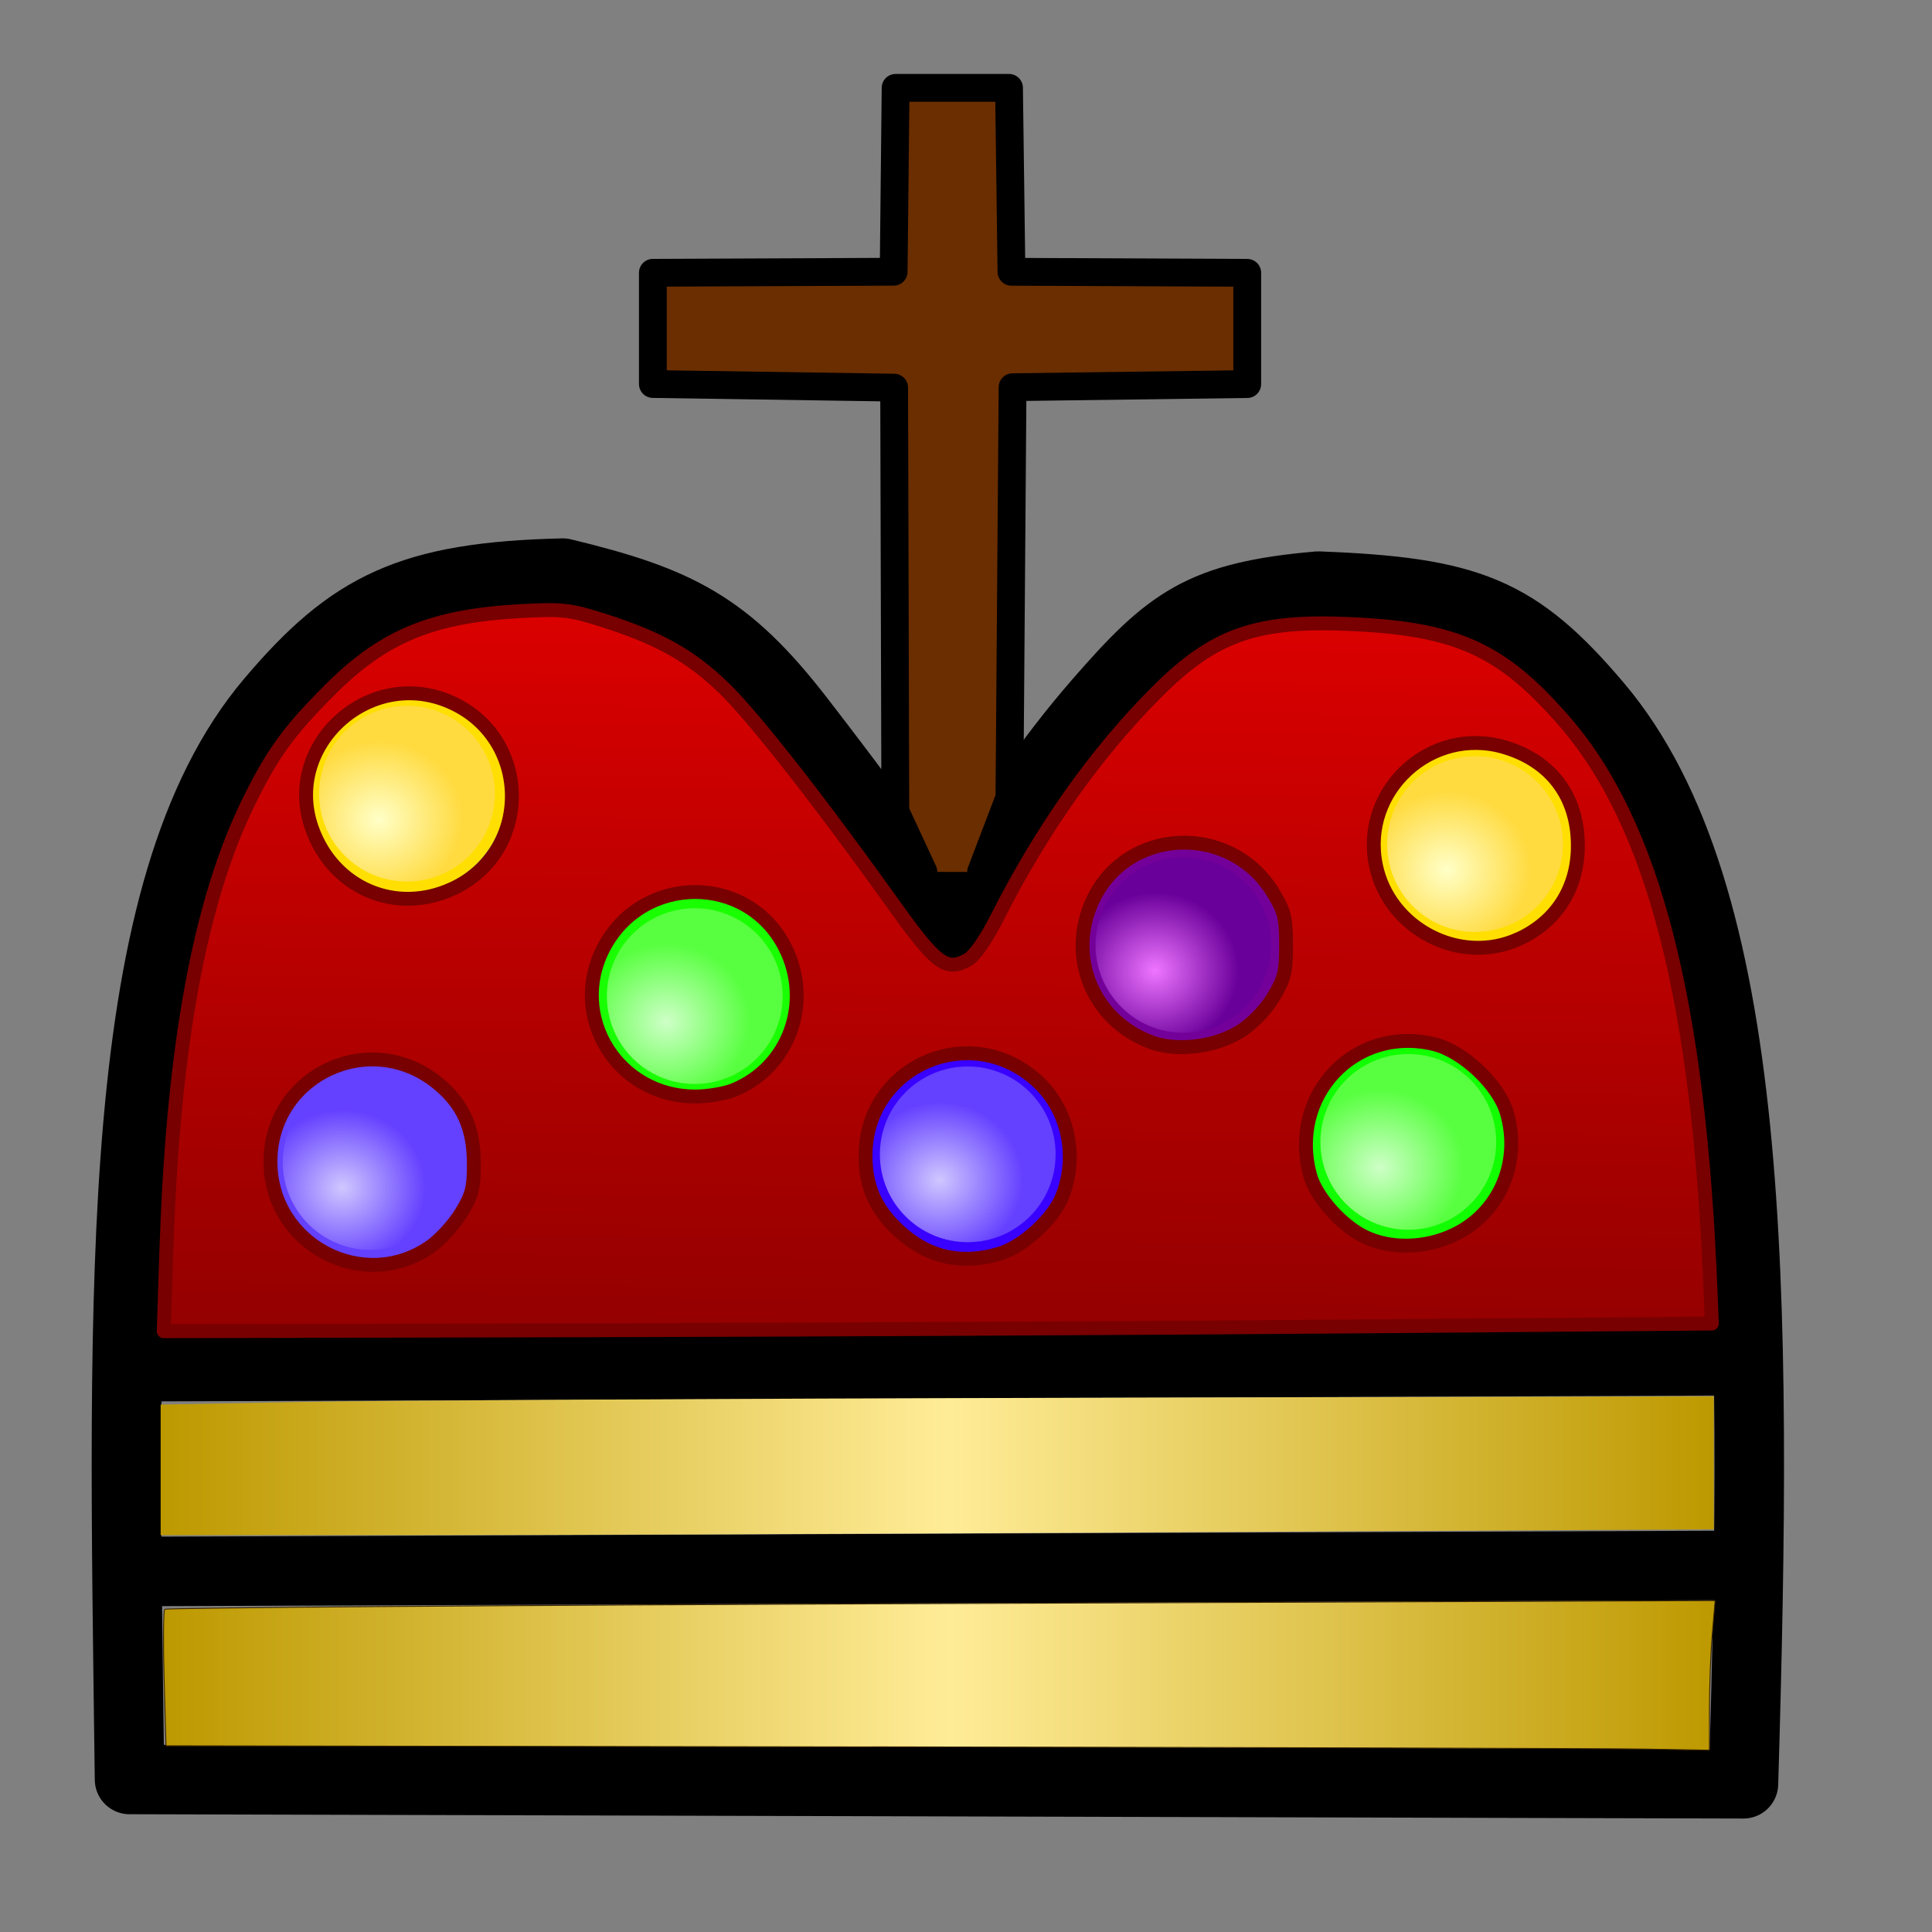 <?xml version="1.0" encoding="UTF-8" standalone="no"?>
<!-- Created with Inkscape (http://www.inkscape.org/) -->

<svg
   xmlns:dc="http://purl.org/dc/elements/1.1/"
   xmlns:cc="http://creativecommons.org/ns#"
   xmlns:rdf="http://www.w3.org/1999/02/22-rdf-syntax-ns#"
   xmlns:svg="http://www.w3.org/2000/svg"
   xmlns="http://www.w3.org/2000/svg"
   xmlns:xlink="http://www.w3.org/1999/xlink"
   xmlns:sodipodi="http://sodipodi.sourceforge.net/DTD/sodipodi-0.dtd"
   xmlns:inkscape="http://www.inkscape.org/namespaces/inkscape"
   width="32"
   height="32"
   viewBox="0 0 32 32"
   id="svg2"
   version="1.1"
   inkscape:version="0.91 r13725"
   sodipodi:docname="userOwner.svg">
  <rect x="0" y="0" width="32" height="32" fill="#808080" stroke="none"/>
  <defs
     id="defs4">
    <linearGradient
       inkscape:collect="always"
       id="linearGradient4696">
      <stop
         style="stop-color:#ee75ff;stop-opacity:1"
         offset="0"
         id="stop4698" />
      <stop
         style="stop-color:#6a009a;stop-opacity:1"
         offset="1"
         id="stop4700" />
    </linearGradient>
    <linearGradient
       id="linearGradient4680"
       inkscape:collect="always">
      <stop
         id="stop4682"
         offset="0"
         style="stop-color:#d0c7ff;stop-opacity:1" />
      <stop
         id="stop4684"
         offset="1"
         style="stop-color:#6440ff;stop-opacity:1" />
    </linearGradient>
    <linearGradient
       id="linearGradient4674"
       inkscape:collect="always">
      <stop
         id="stop4676"
         offset="0"
         style="stop-color:#ceffc7;stop-opacity:1" />
      <stop
         id="stop4678"
         offset="1"
         style="stop-color:#58ff40;stop-opacity:1" />
    </linearGradient>
    <linearGradient
       inkscape:collect="always"
       id="linearGradient4350">
      <stop
         style="stop-color:#ffffc7;stop-opacity:1"
         offset="0"
         id="stop4352" />
      <stop
         style="stop-color:#ffdb40;stop-opacity:1"
         offset="1"
         id="stop4354" />
    </linearGradient>
    <linearGradient
       inkscape:collect="always"
       id="linearGradient4330">
      <stop
         style="stop-color:#bd9900;stop-opacity:1"
         offset="0"
         id="stop4332" />
      <stop
         id="stop4338"
         offset="0.507"
         style="stop-color:#ffec97;stop-opacity:1" />
      <stop
         style="stop-color:#bd9900;stop-opacity:1"
         offset="1"
         id="stop4334" />
    </linearGradient>
    <linearGradient
       inkscape:collect="always"
       xlink:href="#linearGradient4330"
       id="linearGradient4336"
       x1="4.457"
       y1="23.335"
       x2="26.807"
       y2="23.335"
       gradientUnits="userSpaceOnUse" />
    <linearGradient
       inkscape:collect="always"
       xlink:href="#linearGradient4330"
       id="linearGradient4346"
       x1="4.491"
       y1="26.351"
       x2="26.832"
       y2="26.351"
       gradientUnits="userSpaceOnUse" />
    <radialGradient
       inkscape:collect="always"
       xlink:href="#linearGradient4350"
       id="radialGradient4356"
       cx="8.036"
       cy="1034.059"
       fx="8.036"
       fy="1034.059"
       r="1.482"
       gradientUnits="userSpaceOnUse"
       gradientTransform="matrix(0.811,-0.03,0.028,0.759,-27.874,249.786)" />
    <radialGradient
       inkscape:collect="always"
       xlink:href="#linearGradient4680"
       id="radialGradient4356-6"
       cx="8.036"
       cy="1034.059"
       fx="8.036"
       fy="1034.059"
       r="1.482"
       gradientUnits="userSpaceOnUse"
       gradientTransform="matrix(0.811,-0.03,0.028,0.759,-28.399,255.087)" />
    <radialGradient
       inkscape:collect="always"
       xlink:href="#linearGradient4674"
       id="radialGradient4356-6-3"
       cx="8.036"
       cy="1034.059"
       fx="8.036"
       fy="1034.059"
       r="1.482"
       gradientUnits="userSpaceOnUse"
       gradientTransform="matrix(0.811,-0.03,0.028,0.759,-23.734,252.699)" />
    <radialGradient
       inkscape:collect="always"
       xlink:href="#linearGradient4680"
       id="radialGradient4356-6-7"
       cx="8.036"
       cy="1034.059"
       fx="8.036"
       fy="1034.059"
       r="1.482"
       gradientUnits="userSpaceOnUse"
       gradientTransform="matrix(0.811,-0.03,0.028,0.759,-19.805,254.976)" />
    <radialGradient
       inkscape:collect="always"
       xlink:href="#linearGradient4696"
       id="radialGradient4356-6-0"
       cx="8.036"
       cy="1034.059"
       fx="8.036"
       fy="1034.059"
       r="1.482"
       gradientUnits="userSpaceOnUse"
       gradientTransform="matrix(0.811,-0.03,0.028,0.759,-16.703,251.962)" />
    <radialGradient
       inkscape:collect="always"
       xlink:href="#linearGradient4674"
       id="radialGradient4356-6-06"
       cx="8.036"
       cy="1034.059"
       fx="8.036"
       fy="1034.059"
       r="1.482"
       gradientUnits="userSpaceOnUse"
       gradientTransform="matrix(0.811,-0.03,0.028,0.759,-13.466,254.797)" />
    <radialGradient
       inkscape:collect="always"
       xlink:href="#linearGradient4350"
       id="radialGradient4356-6-6"
       cx="8.036"
       cy="1034.059"
       fx="8.036"
       fy="1034.059"
       r="1.482"
       gradientUnits="userSpaceOnUse"
       gradientTransform="matrix(0.811,-0.03,0.028,0.759,-12.506,250.511)" />
    <linearGradient
       gradientTransform="translate(5.8835502e-7,1020.362)"
       inkscape:collect="always"
       xlink:href="#linearGradient4298"
       id="linearGradient4310"
       x1="15.829"
       y1="21.324"
       x2="15.956"
       y2="10.907"
       gradientUnits="userSpaceOnUse" />
    <linearGradient
       inkscape:collect="always"
       id="linearGradient4298">
      <stop
         style="stop-color:#950000;stop-opacity:1"
         offset="0"
         id="stop4300" />
      <stop
         style="stop-color:#dc0000;stop-opacity:1"
         offset="1"
         id="stop4302" />
    </linearGradient>
  </defs>
  <sodipodi:namedview
     id="base"
     pagecolor="#ffffff"
     bordercolor="#666666"
     borderopacity="1.0"
     inkscape:pageopacity="0.0"
     inkscape:pageshadow="2"
     inkscape:zoom="11.313709"
     inkscape:cx="0.61280028"
     inkscape:cy="17.171666"
     inkscape:document-units="px"
     inkscape:current-layer="layer1"
     showgrid="false"
     units="px"
     inkscape:window-width="1301"
     inkscape:window-height="744"
     inkscape:window-x="65"
     inkscape:window-y="24"
     inkscape:window-maximized="1" />
  <g
     inkscape:label="Layer 1"
     inkscape:groupmode="layer"
     id="layer1"
     transform="translate(0,-1020.362)">
    <g
       id="g4176"
       transform="matrix(1.151,0,0,1.151,-2.469,-156.655)">
      <path
         sodipodi:nodetypes="cscscscscc"
         inkscape:connector-curvature="0"
         id="path4172"
         d="m 27.234,1048.273 c 0.213,-7.17 0.18,-12.822 -2.102,-15.518 -1.157,-1.367 -1.85,-1.633 -4.015,-1.717 -1.686,0.147 -2.146,0.502 -3.159,1.665 -1.525,1.752 -2.088,3.272 -2.088,3.272 0,0 -0.794,-1.179 -2.214,-3.017 -1.045,-1.353 -1.757,-1.708 -3.412,-2.107 -2.196,0.052 -3.047,0.476 -4.204,1.843 -2.282,2.696 -2.125,8.285 -2.031,15.517 z"
         style="fill:none;fill-rule:evenodd;stroke:#000000;stroke-width:1;stroke-linecap:butt;stroke-linejoin:round;stroke-miterlimit:4;stroke-dasharray:none;stroke-opacity:1" />
      <path
         sodipodi:nodetypes="cccccccccccccc"
         inkscape:connector-curvature="0"
         d="m 15.433,1035.15 -0.404,-0.869 -0.017,-6.099 -3.472,-0.052 0,-1.601 3.465,-0.015 0.028,-2.646 1.632,-2e-4 0.035,2.647 3.393,0.015 0,1.601 -3.377,0.045 -0.045,5.905 -0.408,1.071"
         style="opacity:1;fill:#6a2e00;fill-opacity:1;stroke:#000000;stroke-width:0.4;stroke-linecap:round;stroke-linejoin:round;stroke-miterlimit:4;stroke-dasharray:none;stroke-dashoffset:0;stroke-opacity:1"
         id="rect4199" />
      <path
         inkscape:connector-curvature="0"
         id="path4205"
         d="m 3.839,1045.219 23.393,-0.089"
         style="fill:none;fill-rule:evenodd;stroke:#000000;stroke-width:1px;stroke-linecap:butt;stroke-linejoin:miter;stroke-opacity:1" />
      <path
         inkscape:connector-curvature="0"
         id="path4207"
         d="m 3.661,1042.273 23.75,-0.089"
         style="fill:none;fill-rule:evenodd;stroke:#000000;stroke-width:1px;stroke-linecap:butt;stroke-linejoin:miter;stroke-opacity:1" />
      <circle
         r="1.343"
         cy="1034.025"
         cx="8.002"
         id="path4209"
         style="opacity:1;fill:url(#radialGradient4356);fill-opacity:1;stroke:#ffdf01;stroke-width:0.157;stroke-linecap:round;stroke-linejoin:round;stroke-miterlimit:4;stroke-dasharray:none;stroke-dashoffset:0;stroke-opacity:1" />
      <path
         transform="translate(0,1020.362)"
         inkscape:connector-curvature="0"
         id="path4314"
         d="m 4.457,23.394 0,-0.94 2.036,-0.038 c 1.12,-0.021 6.149,-0.048 11.175,-0.06 l 9.139,-0.021 0,0.957 0,0.957 -7.681,0.042 c -4.225,0.023 -9.253,0.042 -11.175,0.042 l -3.494,0 0,-0.94 z"
         style="opacity:1;fill:url(#linearGradient4336);fill-opacity:1;stroke:none;stroke-width:0.013;stroke-linecap:round;stroke-linejoin:round;stroke-miterlimit:4;stroke-dasharray:none;stroke-dashoffset:0;stroke-opacity:1" />
      <path
         transform="translate(0,1020.362)"
         inkscape:connector-curvature="0"
         id="path4316"
         d="M 14.708,27.38 4.534,27.364 4.507,26.402 c -0.015,-0.529 -0.011,-0.98 0.009,-1.002 0.02,-0.022 5.048,-0.059 11.173,-0.082 l 11.137,-0.043 -0.041,0.486 c -0.023,0.267 -0.041,0.752 -0.041,1.076 l 0,0.59 -0.931,-0.016 c -0.512,-0.009 -5.509,-0.023 -11.105,-0.032 z"
         style="opacity:1;fill:url(#linearGradient4346);fill-opacity:1;stroke:#3a2500;stroke-width:0.013;stroke-linecap:round;stroke-linejoin:round;stroke-miterlimit:4;stroke-dasharray:none;stroke-dashoffset:0;stroke-opacity:1" />
      <circle
         r="1.343"
         cy="1039.326"
         cx="7.478"
         id="path4209-9"
         style="opacity:1;fill:url(#radialGradient4356-6);fill-opacity:1;stroke:#6440ff;stroke-width:0.157;stroke-linecap:round;stroke-linejoin:round;stroke-miterlimit:4;stroke-dasharray:none;stroke-dashoffset:0;stroke-opacity:1" />
      <circle
         r="1.343"
         cy="1036.938"
         cx="12.143"
         id="path4209-9-4"
         style="opacity:1;fill:url(#radialGradient4356-6-3);fill-opacity:1;stroke:#19ff01;stroke-width:0.157;stroke-linecap:round;stroke-linejoin:round;stroke-miterlimit:4;stroke-dasharray:none;stroke-dashoffset:0;stroke-opacity:1" />
      <circle
         r="1.343"
         cy="1039.215"
         cx="16.071"
         id="path4209-9-5"
         style="opacity:1;fill:url(#radialGradient4356-6-7);fill-opacity:1;stroke:#3901ff;stroke-width:0.157;stroke-linecap:round;stroke-linejoin:round;stroke-miterlimit:4;stroke-dasharray:none;stroke-dashoffset:0;stroke-opacity:1" />
      <circle
         r="1.343"
         cy="1036.201"
         cx="19.174"
         id="path4209-9-1"
         style="opacity:1;fill:url(#radialGradient4356-6-0);fill-opacity:1;stroke:#74009a;stroke-width:0.157;stroke-linecap:round;stroke-linejoin:round;stroke-miterlimit:4;stroke-dasharray:none;stroke-dashoffset:0;stroke-opacity:1" />
      <circle
         r="1.343"
         cy="1039.036"
         cx="22.411"
         id="path4209-9-0"
         style="opacity:1;fill:url(#radialGradient4356-6-06);fill-opacity:1;stroke:#11ff01;stroke-width:0.157;stroke-linecap:round;stroke-linejoin:round;stroke-miterlimit:4;stroke-dasharray:none;stroke-dashoffset:0;stroke-opacity:1" />
      <circle
         r="1.343"
         cy="1034.751"
         cx="23.371"
         id="path4209-9-54"
         style="opacity:1;fill:url(#radialGradient4356-6-6);fill-opacity:1;stroke:#ffdf01;stroke-width:0.157;stroke-linecap:round;stroke-linejoin:round;stroke-miterlimit:4;stroke-dasharray:none;stroke-dashoffset:0;stroke-opacity:1" />
      <path
         inkscape:connector-curvature="0"
         id="path4296"
         d="m 4.541,1040.561 c 0.095,-2.906 0.483,-5.003 1.188,-6.429 0.341,-0.69 0.571,-1.007 1.156,-1.594 0.779,-0.781 1.476,-1.07 2.749,-1.14 0.605,-0.033 0.71,-0.021 1.2,0.135 0.799,0.256 1.244,0.506 1.726,0.97 0.426,0.411 1.377,1.624 2.466,3.148 0.593,0.829 0.737,0.936 1.044,0.766 0.101,-0.056 0.265,-0.292 0.433,-0.625 0.634,-1.252 1.41,-2.349 2.279,-3.221 0.834,-0.837 1.442,-1.05 2.816,-0.986 1.511,0.07 2.158,0.365 3.052,1.391 1.291,1.482 1.945,4.031 2.111,8.224 l 0.018,0.45 -5.179,0.042 c -2.848,0.023 -7.861,0.048 -11.139,0.055 l -5.96,0.013 0.039,-1.2 z m 3.798,-0.018 c 0.138,-0.096 0.336,-0.312 0.439,-0.479 0.16,-0.259 0.188,-0.367 0.186,-0.724 -0.002,-0.503 -0.156,-0.848 -0.512,-1.142 -0.972,-0.805 -2.42,-0.128 -2.415,1.129 0.005,1.188 1.335,1.891 2.302,1.216 z m 8.19,0.102 c 0.336,-0.101 0.771,-0.497 0.9,-0.821 0.237,-0.593 0.083,-1.276 -0.38,-1.683 -0.964,-0.849 -2.449,-0.185 -2.449,1.095 0,0.468 0.163,0.81 0.538,1.131 0.398,0.341 0.867,0.435 1.39,0.278 z m 6.53,-0.267 c 0.66,-0.307 0.981,-1.046 0.768,-1.767 -0.119,-0.402 -0.632,-0.883 -1.048,-0.983 -1.142,-0.274 -2.099,0.745 -1.779,1.895 0.085,0.304 0.443,0.71 0.772,0.873 0.372,0.184 0.868,0.177 1.287,-0.018 z m -10.344,-2.093 c 0.789,-0.329 1.122,-1.259 0.731,-2.042 -0.536,-1.075 -2.064,-1.07 -2.619,0.01 -0.505,0.982 0.205,2.128 1.319,2.13 0.183,3e-4 0.439,-0.043 0.568,-0.097 z m 7.263,-0.83 c 0.175,-0.108 0.369,-0.304 0.483,-0.49 0.166,-0.269 0.191,-0.368 0.191,-0.761 0,-0.393 -0.025,-0.492 -0.191,-0.761 -0.619,-1.002 -2.101,-0.935 -2.591,0.117 -0.378,0.811 -7.14e-4,1.727 0.84,2.041 0.363,0.136 0.913,0.072 1.267,-0.147 z m 4.021,-1.338 c 0.545,-0.25 0.852,-0.735 0.852,-1.343 0,-0.707 -0.384,-1.221 -1.06,-1.419 -1.056,-0.309 -2.07,0.626 -1.846,1.703 0.19,0.915 1.215,1.443 2.054,1.058 z m -15.337,-0.726 c 1.154,-0.537 1.126,-2.185 -0.047,-2.689 -1.165,-0.501 -2.4,0.633 -1.982,1.819 0.305,0.865 1.208,1.252 2.028,0.87 z"
         style="opacity:1;fill:url(#linearGradient4310);fill-opacity:1;stroke:#780000;stroke-width:0.2;stroke-linecap:round;stroke-linejoin:round;stroke-miterlimit:4;stroke-dasharray:none;stroke-dashoffset:0;stroke-opacity:1" />
    </g>
  </g>
</svg>
